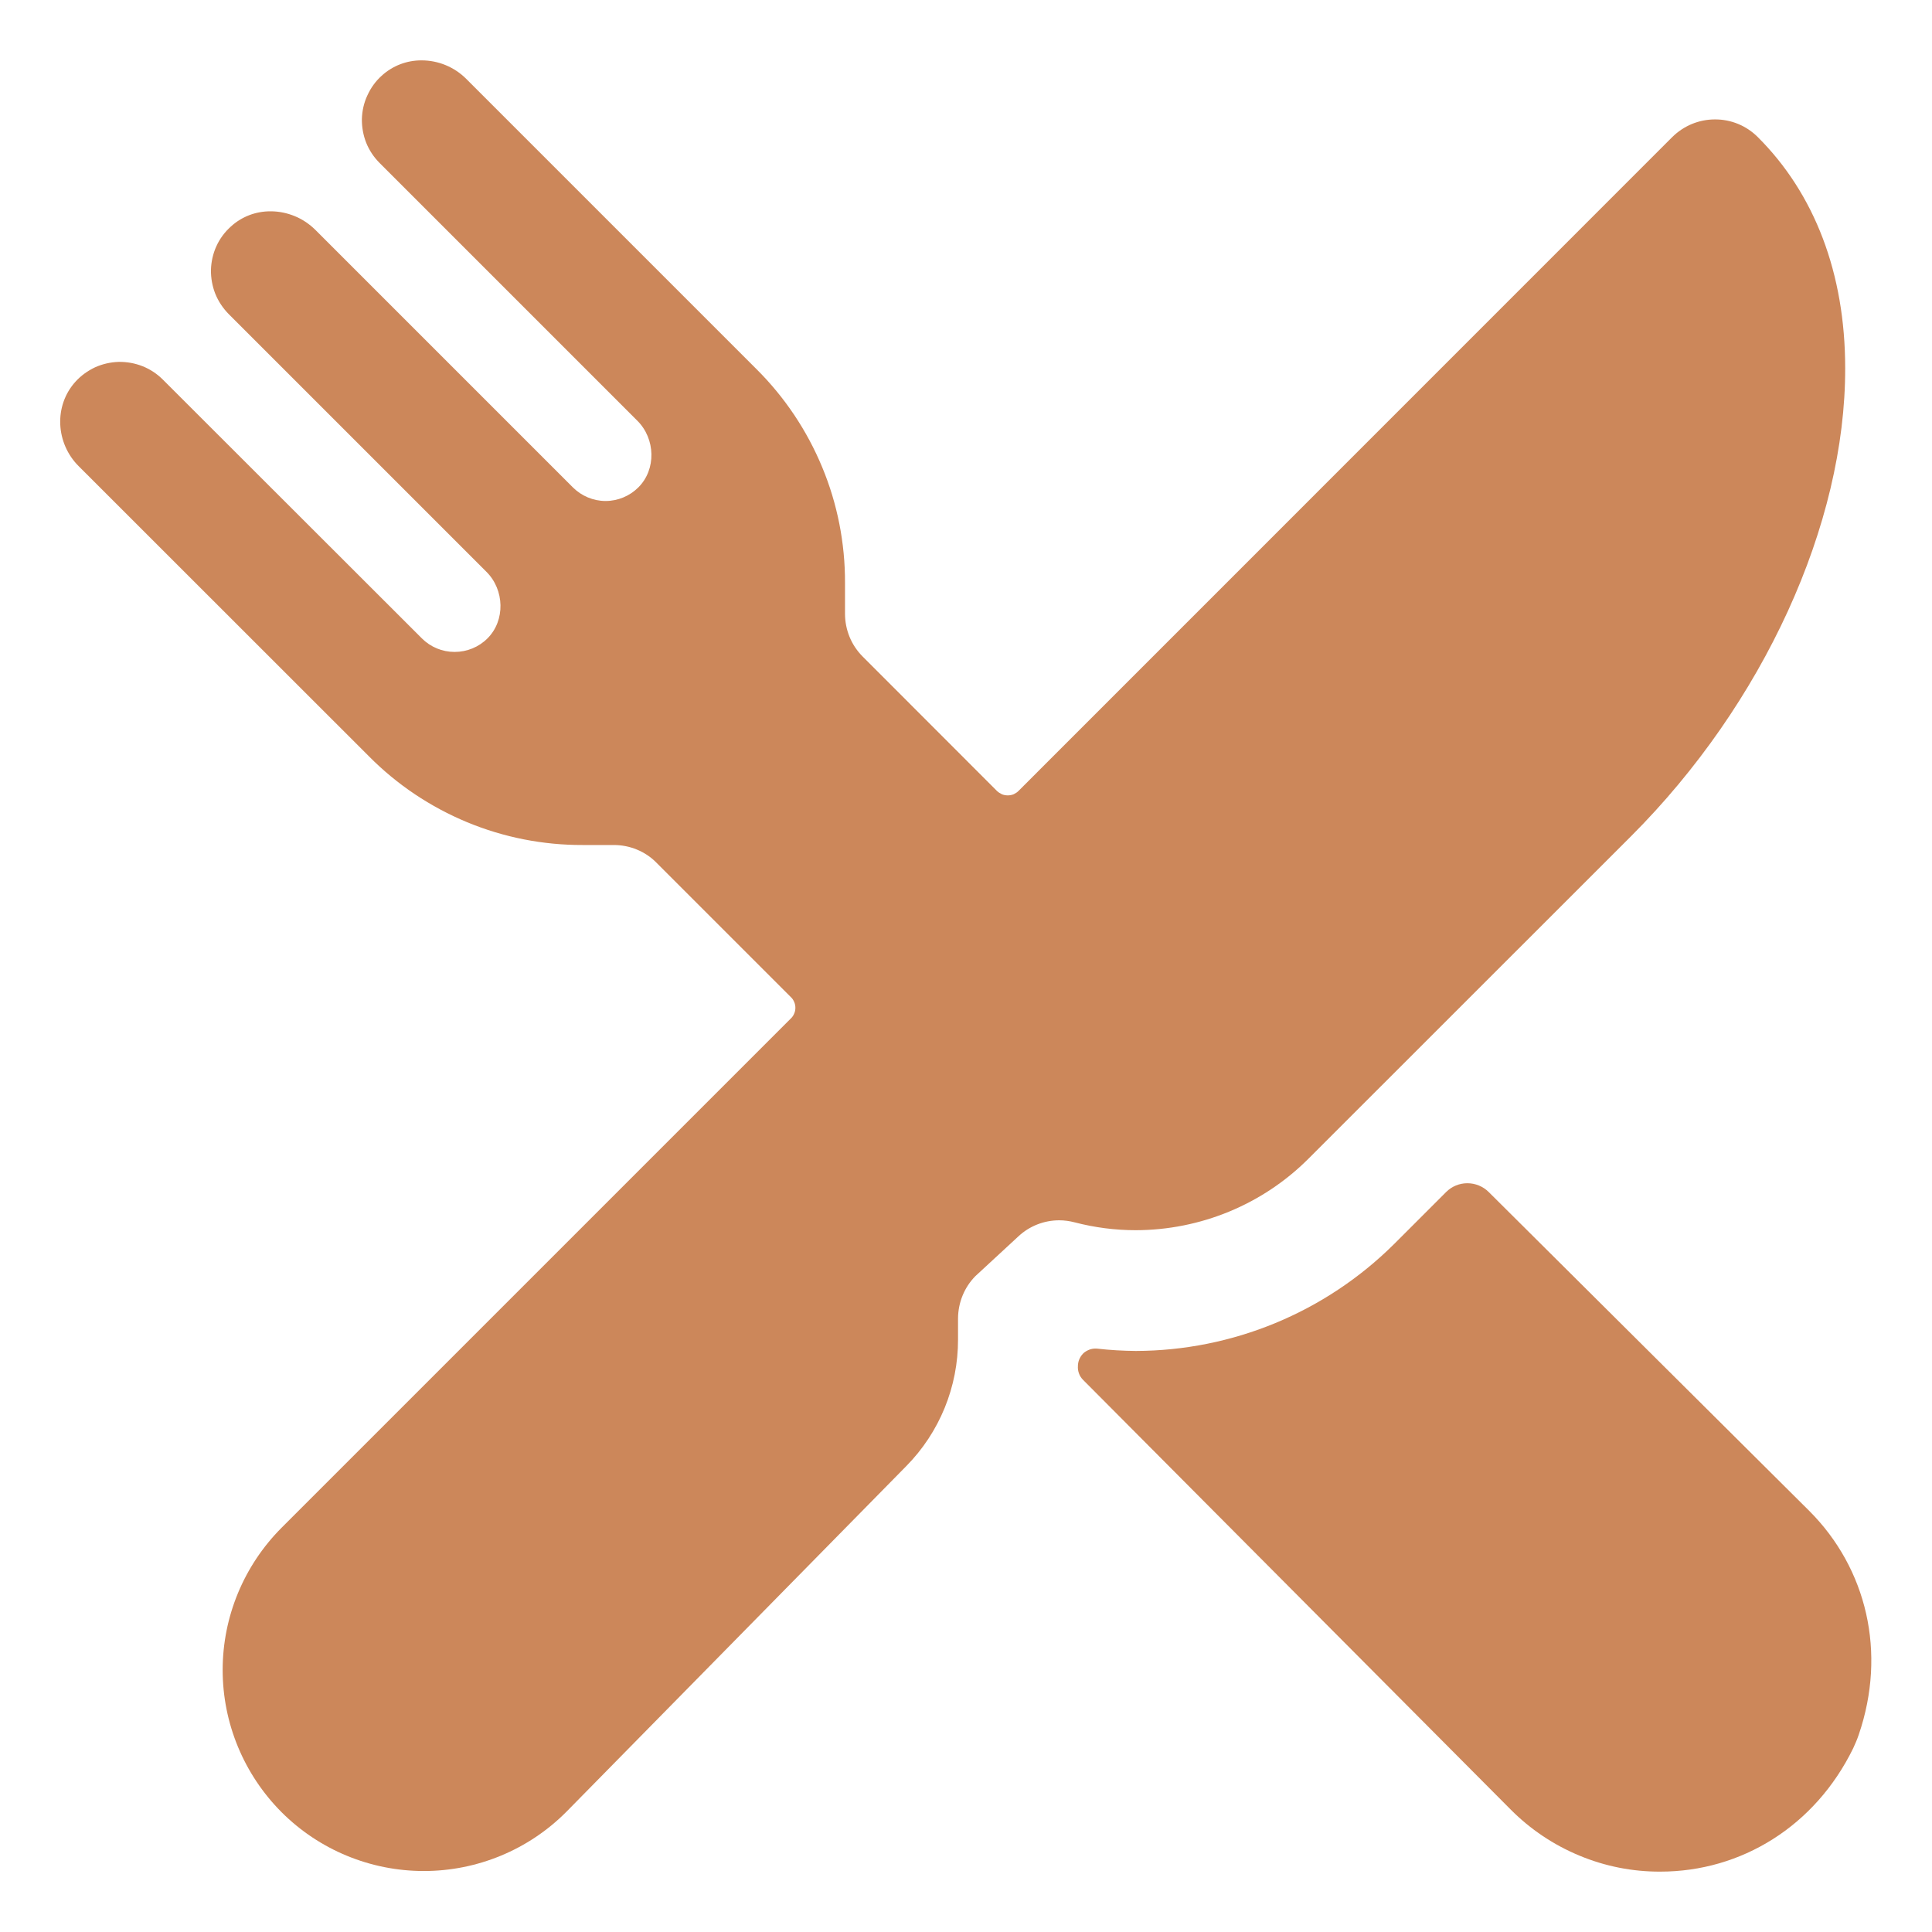 <svg width="16" height="16" viewBox="0 0 16 16" fill="none" xmlns="http://www.w3.org/2000/svg">
<g clip-path="url(#clip0_1063_2076)">
<path d="M4.826 6.998C4.497 6.999 4.172 6.935 3.868 6.809C3.565 6.683 3.289 6.499 3.058 6.266L0.652 3.861C0.461 3.671 0.444 3.361 0.625 3.161C0.67 3.111 0.726 3.071 0.787 3.042C0.849 3.014 0.916 2.999 0.983 2.997C1.051 2.996 1.118 3.008 1.181 3.033C1.244 3.058 1.301 3.096 1.349 3.144L3.494 5.287C3.566 5.359 3.663 5.399 3.765 5.399C3.867 5.399 3.965 5.359 4.037 5.287C4.186 5.138 4.178 4.885 4.029 4.736L1.893 2.6C1.846 2.552 1.808 2.495 1.783 2.433C1.758 2.37 1.746 2.302 1.747 2.235C1.749 2.167 1.764 2.1 1.792 2.039C1.82 1.977 1.861 1.922 1.911 1.877C2.001 1.794 2.119 1.749 2.242 1.75C2.31 1.75 2.378 1.764 2.441 1.79C2.505 1.816 2.562 1.855 2.611 1.903L4.744 4.036C4.816 4.108 4.914 4.149 5.015 4.149C5.117 4.149 5.215 4.108 5.287 4.036C5.436 3.887 5.428 3.634 5.279 3.485L3.144 1.35C3.096 1.302 3.058 1.245 3.033 1.183C3.008 1.12 2.996 1.052 2.997 0.985C2.999 0.917 3.014 0.85 3.043 0.789C3.071 0.727 3.111 0.672 3.161 0.627C3.252 0.544 3.37 0.499 3.492 0.5C3.63 0.5 3.763 0.555 3.861 0.653L6.266 3.058C6.499 3.29 6.683 3.565 6.809 3.869C6.935 4.172 6.999 4.498 6.998 4.826V5.083C6.998 5.149 7.011 5.214 7.036 5.275C7.061 5.336 7.098 5.391 7.145 5.438L8.257 6.551C8.269 6.562 8.283 6.571 8.298 6.578C8.313 6.584 8.329 6.587 8.346 6.587C8.362 6.587 8.379 6.584 8.394 6.578C8.409 6.571 8.423 6.562 8.434 6.551L13.849 1.135C13.943 1.042 14.069 0.989 14.202 0.989C14.334 0.988 14.461 1.04 14.555 1.133C15.028 1.603 15.281 2.265 15.281 3.048C15.284 4.342 14.604 5.829 13.507 6.926L10.836 9.596C10.457 9.975 9.942 10.187 9.406 10.188C9.235 10.188 9.065 10.166 8.9 10.123C8.858 10.112 8.815 10.106 8.772 10.106C8.647 10.106 8.526 10.153 8.434 10.239L8.078 10.568C7.986 10.661 7.935 10.787 7.934 10.918V11.092C7.935 11.485 7.781 11.863 7.504 12.143L4.69 15.005L4.687 15.008C4.375 15.32 3.951 15.495 3.51 15.495C3.068 15.495 2.644 15.32 2.332 15.008C2.02 14.695 1.844 14.272 1.844 13.83C1.844 13.388 2.02 12.965 2.332 12.652L6.55 8.434C6.562 8.423 6.571 8.409 6.577 8.394C6.584 8.379 6.587 8.362 6.587 8.346C6.587 8.33 6.584 8.313 6.577 8.298C6.571 8.283 6.562 8.269 6.55 8.258L5.437 7.145C5.391 7.098 5.336 7.061 5.275 7.036C5.215 7.011 5.149 6.998 5.084 6.998H4.826Z" fill="#CC875A"/>
<path d="M9.406 11.188C10.207 11.186 10.974 10.869 11.543 10.305L11.976 9.872C12.023 9.825 12.086 9.799 12.152 9.799C12.218 9.799 12.282 9.825 12.329 9.872L14.985 12.514C15.458 12.988 15.627 13.684 15.393 14.367C15.38 14.405 15.364 14.443 15.347 14.479C15.031 15.125 14.419 15.5 13.75 15.5C13.52 15.501 13.292 15.456 13.079 15.367C12.867 15.279 12.674 15.15 12.511 14.986L8.969 11.427C8.954 11.412 8.942 11.393 8.935 11.373C8.928 11.353 8.925 11.332 8.927 11.311V11.303C8.929 11.283 8.934 11.264 8.943 11.247C8.952 11.229 8.964 11.214 8.979 11.201C8.995 11.189 9.012 11.18 9.031 11.174C9.049 11.169 9.069 11.167 9.088 11.169C9.194 11.181 9.3 11.187 9.406 11.188Z" fill="#CC875A"/>
</g>
<defs>
<clipPath id="clip0_1063_2076">
<rect width="16" height="16" fill="white" transform="matrix(-1 0 0 1 16 0)"/>
</clipPath>
</defs>
</svg>
